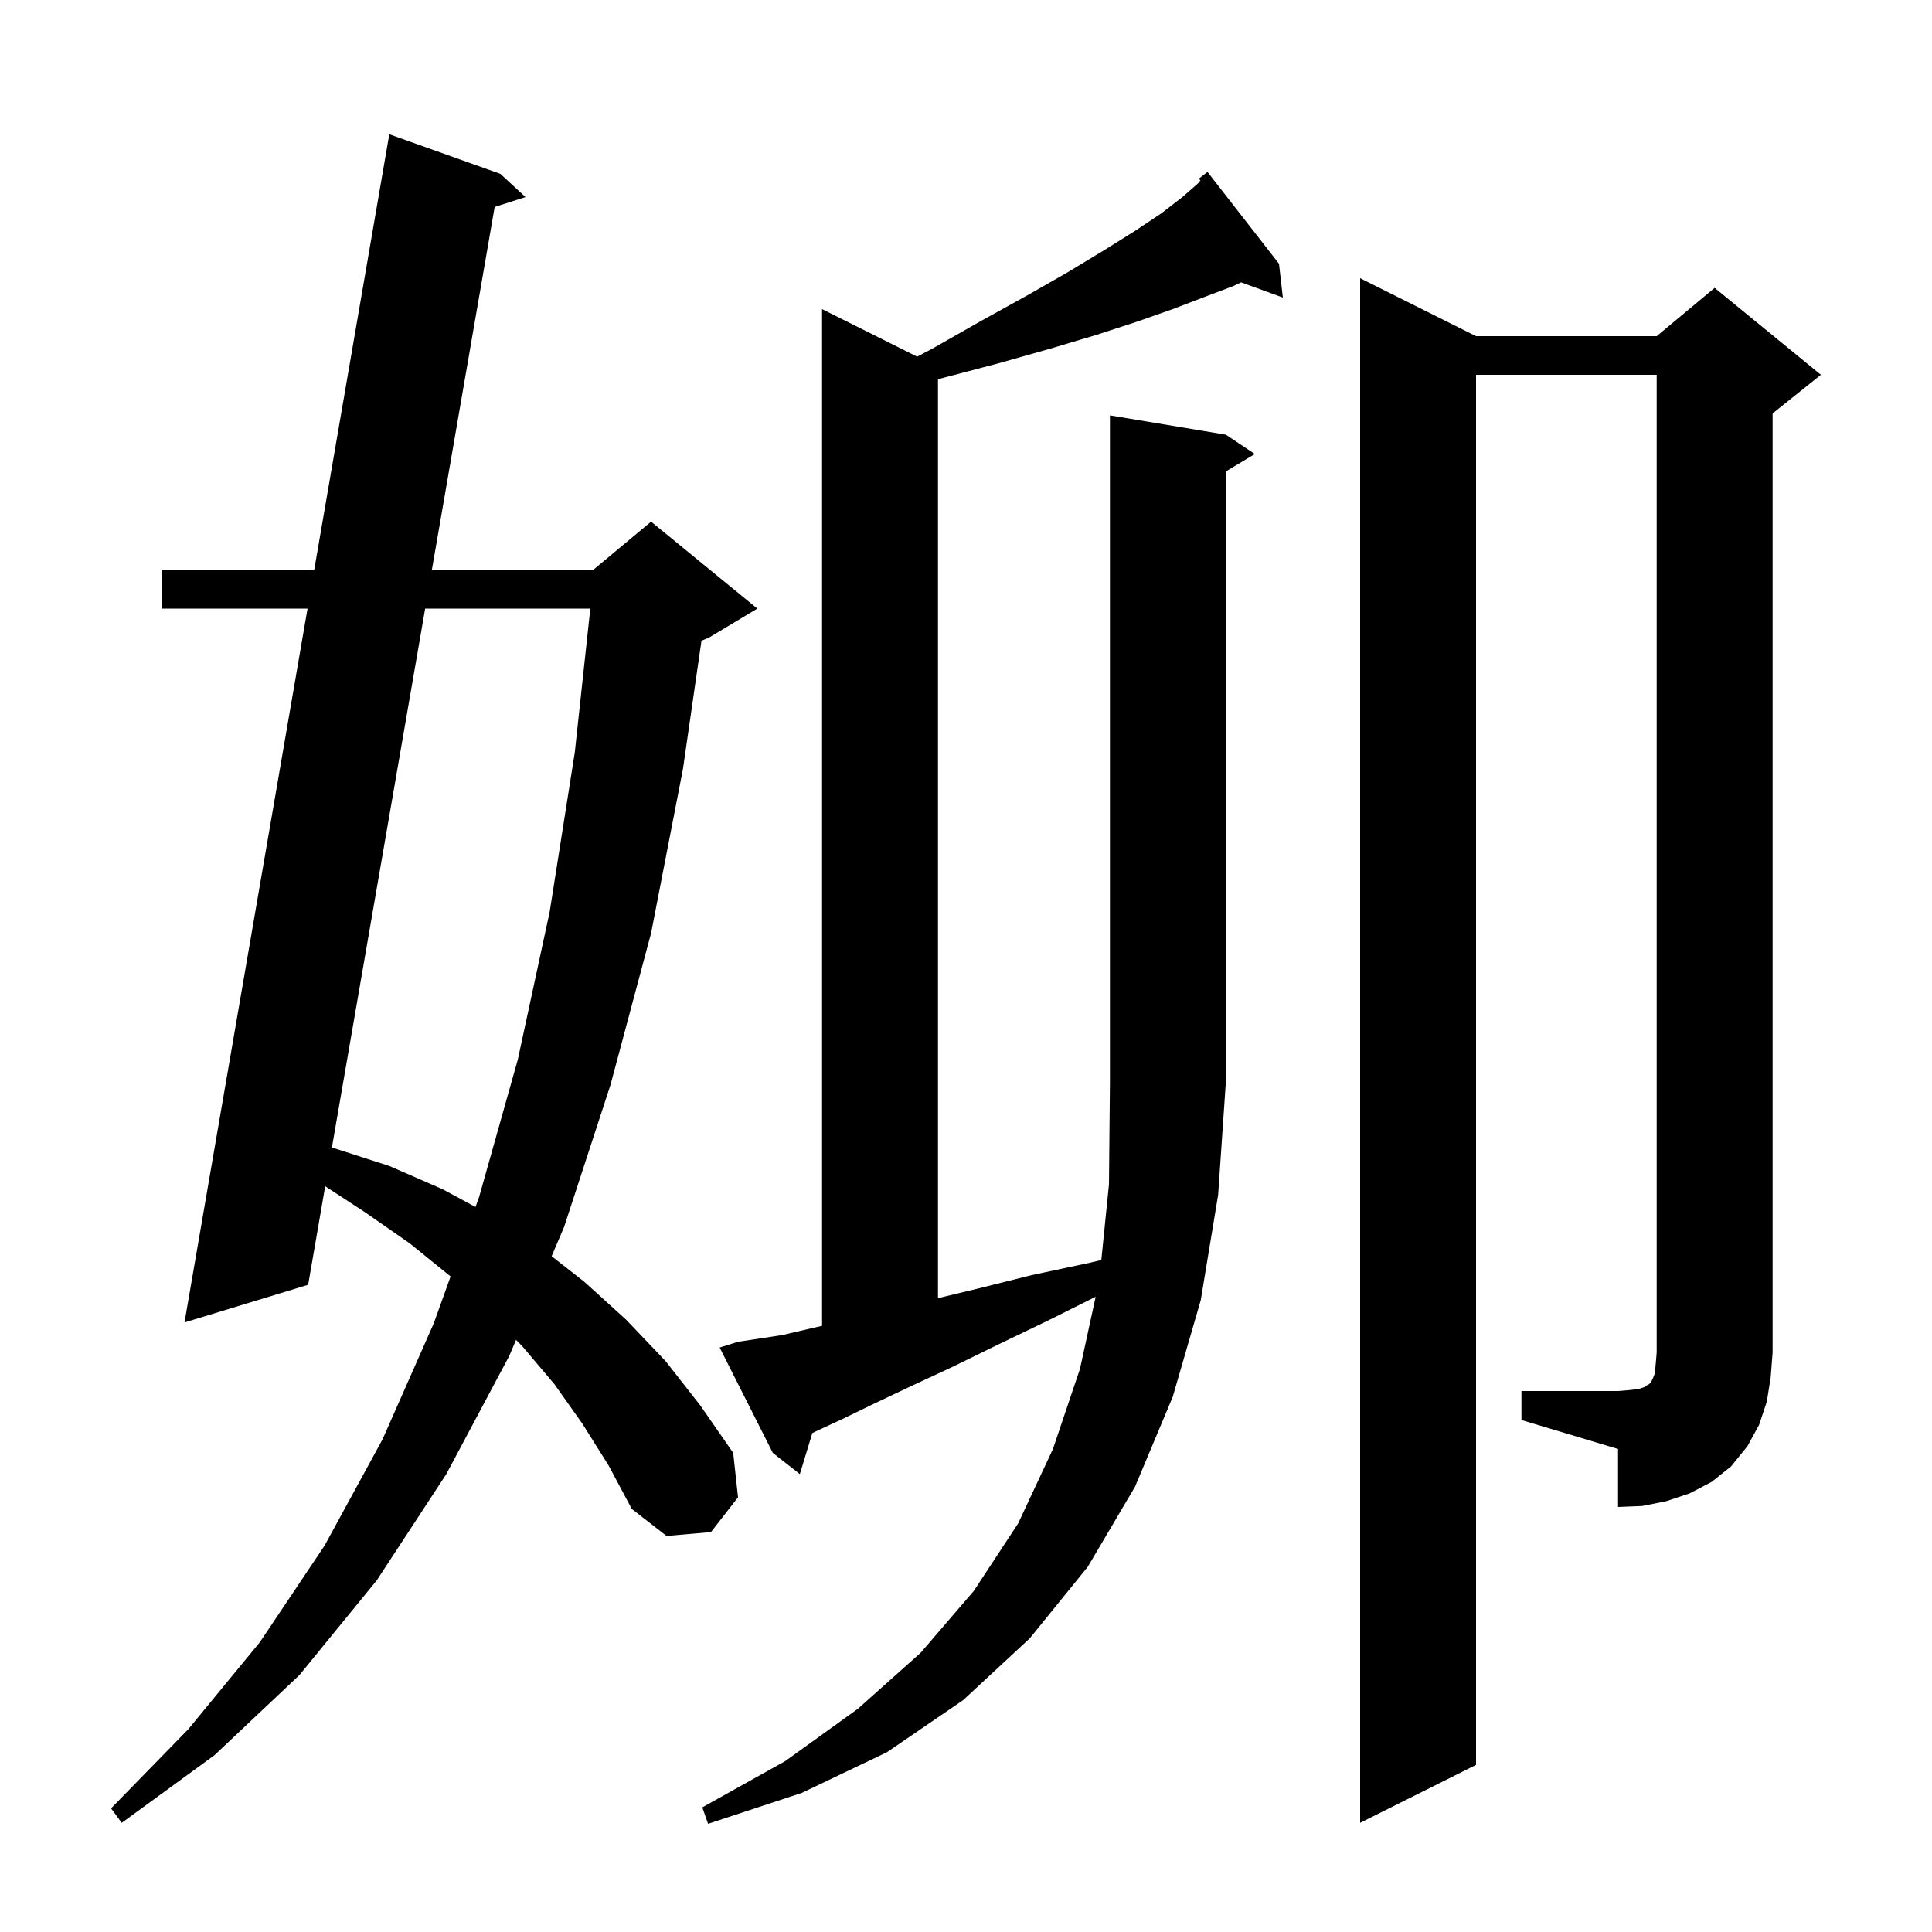 <svg xmlns="http://www.w3.org/2000/svg" xmlns:xlink="http://www.w3.org/1999/xlink" version="1.1" baseProfile="full" viewBox="0 0 200 200" width="200" height="200">
<g fill="black">
<path d="M 126.9 45.0 L 129.9 47.0 L 126.9 48.8 L 126.9 112.0 L 126.1 123.7 L 124.3 134.6 L 121.4 144.6 L 117.5 153.9 L 112.6 162.2 L 106.6 169.6 L 99.7 176.0 L 91.8 181.4 L 83.0 185.6 L 73.3 188.8 L 72.7 187.1 L 81.3 182.3 L 88.8 176.9 L 95.3 171.1 L 100.8 164.7 L 105.4 157.7 L 109.0 150.0 L 111.8 141.7 L 113.422 134.239 L 108.5 136.7 L 103.3 139.2 L 98.6 141.5 L 94.3 143.5 L 90.5 145.3 L 87.2 146.9 L 84.4 148.2 L 84.092 148.354 L 82.8 152.6 L 80.0 150.4 L 74.5 139.5 L 76.4 138.9 L 78.4 138.6 L 81.0 138.2 L 84.0 137.5 L 85.1 137.249 L 85.1 32.0 L 94.941 36.921 L 96.5 36.1 L 101.6 33.2 L 106.3 30.6 L 110.5 28.2 L 114.3 25.9 L 117.5 23.9 L 120.2 22.1 L 122.4 20.4 L 124.0 19.0 L 124.266 18.675 L 124.1 18.5 L 125.0 17.8 L 132.4 27.3 L 132.8 30.8 L 128.476 29.228 L 127.7 29.6 L 124.8 30.7 L 121.4 32.0 L 117.7 33.3 L 113.4 34.7 L 108.7 36.1 L 103.4 37.6 L 97.7 39.1 L 97.1 39.265 L 97.1 134.384 L 101.2 133.4 L 106.8 132.0 L 112.9 130.7 L 114.009 130.435 L 114.8 122.6 L 114.9 112.0 L 114.9 43.0 Z M 60.3 147.4 L 57.4 143.3 L 54.1 139.4 L 53.422 138.703 L 52.7 140.4 L 46.2 152.6 L 39.0 163.6 L 31.0 173.4 L 22.2 181.7 L 12.6 188.7 L 11.5 187.2 L 19.5 179.0 L 26.9 170.0 L 33.6 160.0 L 39.6 149.0 L 44.9 137.0 L 46.644 132.14 L 46.6 132.1 L 42.4 128.7 L 37.8 125.5 L 33.665 122.8 L 31.9 133.0 L 19.1 136.9 L 31.837 63.0 L 16.8 63.0 L 16.8 59.0 L 32.527 59.0 L 40.3 13.9 L 51.8 18.0 L 54.4 20.4 L 51.207 21.424 L 44.705 59.0 L 61.4 59.0 L 67.4 54.0 L 78.4 63.0 L 73.4 66.0 L 72.617 66.326 L 70.7 79.6 L 67.4 96.6 L 63.2 112.3 L 58.4 127.0 L 57.105 130.043 L 60.5 132.7 L 64.8 136.6 L 68.9 140.9 L 72.5 145.5 L 75.9 150.4 L 76.4 155.0 L 73.6 158.6 L 69.0 159.0 L 65.4 156.2 L 63.0 151.7 Z M 157.5 144.0 L 167.5 144.0 L 168.7 143.9 L 169.6 143.8 L 170.2 143.6 L 170.5 143.4 L 170.7 143.3 L 170.9 143.1 L 171.1 142.7 L 171.3 142.2 L 171.4 141.2 L 171.5 140.0 L 171.5 38.8 L 152.8 38.8 L 152.8 182.7 L 140.8 188.7 L 140.8 28.8 L 152.8 34.8 L 171.5 34.8 L 177.5 29.8 L 188.5 38.8 L 183.5 42.8 L 183.5 140.0 L 183.3 142.6 L 182.9 145.1 L 182.1 147.5 L 180.9 149.7 L 179.2 151.8 L 177.2 153.4 L 174.9 154.6 L 172.5 155.4 L 170.0 155.9 L 167.5 156.0 L 167.5 150.0 L 157.5 147.0 Z M 44.013 63.0 L 34.359 118.791 L 34.4 118.8 L 40.3 120.7 L 45.8 123.1 L 49.225 124.944 L 49.6 123.9 L 53.6 109.7 L 56.9 94.4 L 59.5 77.9 L 61.109 63.0 Z " />
</g>
</svg>
